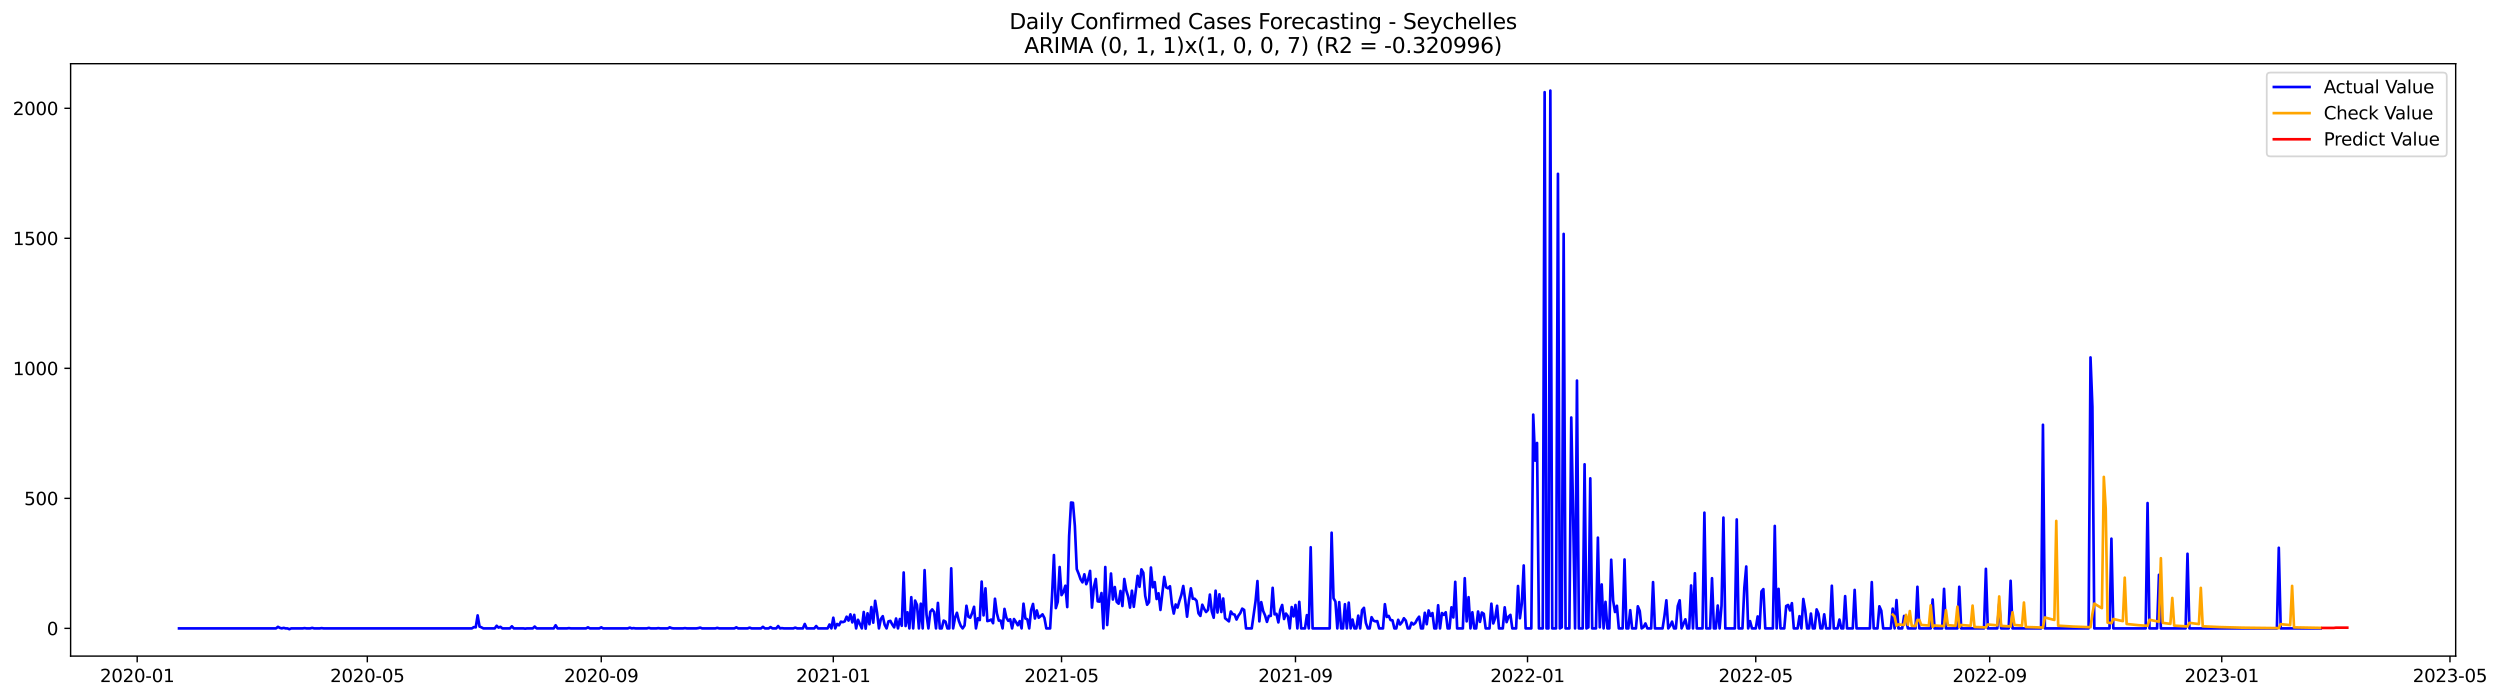 <?xml version="1.0" encoding="utf-8" standalone="no"?>
<!DOCTYPE svg PUBLIC "-//W3C//DTD SVG 1.1//EN"
  "http://www.w3.org/Graphics/SVG/1.1/DTD/svg11.dtd">
<svg xmlns:xlink="http://www.w3.org/1999/xlink" width="1403.738pt" height="392.274pt" viewBox="0 0 1403.738 392.274" xmlns="http://www.w3.org/2000/svg" version="1.1">
 <defs>
  <style type="text/css">*{stroke-linejoin: round; stroke-linecap: butt}</style>
 </defs>
 <g id="figure_1">
  <g id="patch_1">
   <path d="M 0 392.274 
L 1403.738 392.274 
L 1403.738 0 
L 0 0 
z
" style="fill: #ffffff"/>
  </g>
  <g id="axes_1">
   <g id="patch_2">
    <path d="M 39.65 368.396 
L 1378.85 368.396 
L 1378.85 35.755 
L 39.65 35.755 
z
" style="fill: #ffffff"/>
   </g>
   <g id="matplotlib.axis_1">
    <g id="xtick_1">
     <g id="line2d_1">
      <defs>
       <path id="m4b804fea9e" d="M 0 0 
L 0 3.5 
" style="stroke: #000000; stroke-width: 0.8"/>
      </defs>
      <g>
       <use xlink:href="#m4b804fea9e" x="77.028" y="368.396" style="stroke: #000000; stroke-width: 0.8"/>
      </g>
     </g>
     <g id="text_1">
      <!-- 2020-01 -->
      <g transform="translate(56.137 382.994)scale(0.1 -0.1)">
       <defs>
        <path id="DejaVuSans-32" d="M 1228 531 
L 3431 531 
L 3431 0 
L 469 0 
L 469 531 
Q 828 903 1448 1529 
Q 2069 2156 2228 2338 
Q 2531 2678 2651 2914 
Q 2772 3150 2772 3378 
Q 2772 3750 2511 3984 
Q 2250 4219 1831 4219 
Q 1534 4219 1204 4116 
Q 875 4013 500 3803 
L 500 4441 
Q 881 4594 1212 4672 
Q 1544 4750 1819 4750 
Q 2544 4750 2975 4387 
Q 3406 4025 3406 3419 
Q 3406 3131 3298 2873 
Q 3191 2616 2906 2266 
Q 2828 2175 2409 1742 
Q 1991 1309 1228 531 
z
" transform="scale(0.016)"/>
        <path id="DejaVuSans-30" d="M 2034 4250 
Q 1547 4250 1301 3770 
Q 1056 3291 1056 2328 
Q 1056 1369 1301 889 
Q 1547 409 2034 409 
Q 2525 409 2770 889 
Q 3016 1369 3016 2328 
Q 3016 3291 2770 3770 
Q 2525 4250 2034 4250 
z
M 2034 4750 
Q 2819 4750 3233 4129 
Q 3647 3509 3647 2328 
Q 3647 1150 3233 529 
Q 2819 -91 2034 -91 
Q 1250 -91 836 529 
Q 422 1150 422 2328 
Q 422 3509 836 4129 
Q 1250 4750 2034 4750 
z
" transform="scale(0.016)"/>
        <path id="DejaVuSans-2d" d="M 313 2009 
L 1997 2009 
L 1997 1497 
L 313 1497 
L 313 2009 
z
" transform="scale(0.016)"/>
        <path id="DejaVuSans-31" d="M 794 531 
L 1825 531 
L 1825 4091 
L 703 3866 
L 703 4441 
L 1819 4666 
L 2450 4666 
L 2450 531 
L 3481 531 
L 3481 0 
L 794 0 
L 794 531 
z
" transform="scale(0.016)"/>
       </defs>
       <use xlink:href="#DejaVuSans-32"/>
       <use xlink:href="#DejaVuSans-30" x="63.623"/>
       <use xlink:href="#DejaVuSans-32" x="127.246"/>
       <use xlink:href="#DejaVuSans-30" x="190.869"/>
       <use xlink:href="#DejaVuSans-2d" x="254.492"/>
       <use xlink:href="#DejaVuSans-30" x="290.576"/>
       <use xlink:href="#DejaVuSans-31" x="354.199"/>
      </g>
     </g>
    </g>
    <g id="xtick_2">
     <g id="line2d_2">
      <g>
       <use xlink:href="#m4b804fea9e" x="206.249" y="368.396" style="stroke: #000000; stroke-width: 0.8"/>
      </g>
     </g>
     <g id="text_2">
      <!-- 2020-05 -->
      <g transform="translate(185.358 382.994)scale(0.1 -0.1)">
       <defs>
        <path id="DejaVuSans-35" d="M 691 4666 
L 3169 4666 
L 3169 4134 
L 1269 4134 
L 1269 2991 
Q 1406 3038 1543 3061 
Q 1681 3084 1819 3084 
Q 2600 3084 3056 2656 
Q 3513 2228 3513 1497 
Q 3513 744 3044 326 
Q 2575 -91 1722 -91 
Q 1428 -91 1123 -41 
Q 819 9 494 109 
L 494 744 
Q 775 591 1075 516 
Q 1375 441 1709 441 
Q 2250 441 2565 725 
Q 2881 1009 2881 1497 
Q 2881 1984 2565 2268 
Q 2250 2553 1709 2553 
Q 1456 2553 1204 2497 
Q 953 2441 691 2322 
L 691 4666 
z
" transform="scale(0.016)"/>
       </defs>
       <use xlink:href="#DejaVuSans-32"/>
       <use xlink:href="#DejaVuSans-30" x="63.623"/>
       <use xlink:href="#DejaVuSans-32" x="127.246"/>
       <use xlink:href="#DejaVuSans-30" x="190.869"/>
       <use xlink:href="#DejaVuSans-2d" x="254.492"/>
       <use xlink:href="#DejaVuSans-30" x="290.576"/>
       <use xlink:href="#DejaVuSans-35" x="354.199"/>
      </g>
     </g>
    </g>
    <g id="xtick_3">
     <g id="line2d_3">
      <g>
       <use xlink:href="#m4b804fea9e" x="337.606" y="368.396" style="stroke: #000000; stroke-width: 0.8"/>
      </g>
     </g>
     <g id="text_3">
      <!-- 2020-09 -->
      <g transform="translate(316.715 382.994)scale(0.1 -0.1)">
       <defs>
        <path id="DejaVuSans-39" d="M 703 97 
L 703 672 
Q 941 559 1184 500 
Q 1428 441 1663 441 
Q 2288 441 2617 861 
Q 2947 1281 2994 2138 
Q 2813 1869 2534 1725 
Q 2256 1581 1919 1581 
Q 1219 1581 811 2004 
Q 403 2428 403 3163 
Q 403 3881 828 4315 
Q 1253 4750 1959 4750 
Q 2769 4750 3195 4129 
Q 3622 3509 3622 2328 
Q 3622 1225 3098 567 
Q 2575 -91 1691 -91 
Q 1453 -91 1209 -44 
Q 966 3 703 97 
z
M 1959 2075 
Q 2384 2075 2632 2365 
Q 2881 2656 2881 3163 
Q 2881 3666 2632 3958 
Q 2384 4250 1959 4250 
Q 1534 4250 1286 3958 
Q 1038 3666 1038 3163 
Q 1038 2656 1286 2365 
Q 1534 2075 1959 2075 
z
" transform="scale(0.016)"/>
       </defs>
       <use xlink:href="#DejaVuSans-32"/>
       <use xlink:href="#DejaVuSans-30" x="63.623"/>
       <use xlink:href="#DejaVuSans-32" x="127.246"/>
       <use xlink:href="#DejaVuSans-30" x="190.869"/>
       <use xlink:href="#DejaVuSans-2d" x="254.492"/>
       <use xlink:href="#DejaVuSans-30" x="290.576"/>
       <use xlink:href="#DejaVuSans-39" x="354.199"/>
      </g>
     </g>
    </g>
    <g id="xtick_4">
     <g id="line2d_4">
      <g>
       <use xlink:href="#m4b804fea9e" x="467.895" y="368.396" style="stroke: #000000; stroke-width: 0.8"/>
      </g>
     </g>
     <g id="text_4">
      <!-- 2021-01 -->
      <g transform="translate(447.004 382.994)scale(0.1 -0.1)">
       <use xlink:href="#DejaVuSans-32"/>
       <use xlink:href="#DejaVuSans-30" x="63.623"/>
       <use xlink:href="#DejaVuSans-32" x="127.246"/>
       <use xlink:href="#DejaVuSans-31" x="190.869"/>
       <use xlink:href="#DejaVuSans-2d" x="254.492"/>
       <use xlink:href="#DejaVuSans-30" x="290.576"/>
       <use xlink:href="#DejaVuSans-31" x="354.199"/>
      </g>
     </g>
    </g>
    <g id="xtick_5">
     <g id="line2d_5">
      <g>
       <use xlink:href="#m4b804fea9e" x="596.048" y="368.396" style="stroke: #000000; stroke-width: 0.8"/>
      </g>
     </g>
     <g id="text_5">
      <!-- 2021-05 -->
      <g transform="translate(575.157 382.994)scale(0.1 -0.1)">
       <use xlink:href="#DejaVuSans-32"/>
       <use xlink:href="#DejaVuSans-30" x="63.623"/>
       <use xlink:href="#DejaVuSans-32" x="127.246"/>
       <use xlink:href="#DejaVuSans-31" x="190.869"/>
       <use xlink:href="#DejaVuSans-2d" x="254.492"/>
       <use xlink:href="#DejaVuSans-30" x="290.576"/>
       <use xlink:href="#DejaVuSans-35" x="354.199"/>
      </g>
     </g>
    </g>
    <g id="xtick_6">
     <g id="line2d_6">
      <g>
       <use xlink:href="#m4b804fea9e" x="727.405" y="368.396" style="stroke: #000000; stroke-width: 0.8"/>
      </g>
     </g>
     <g id="text_6">
      <!-- 2021-09 -->
      <g transform="translate(706.514 382.994)scale(0.1 -0.1)">
       <use xlink:href="#DejaVuSans-32"/>
       <use xlink:href="#DejaVuSans-30" x="63.623"/>
       <use xlink:href="#DejaVuSans-32" x="127.246"/>
       <use xlink:href="#DejaVuSans-31" x="190.869"/>
       <use xlink:href="#DejaVuSans-2d" x="254.492"/>
       <use xlink:href="#DejaVuSans-30" x="290.576"/>
       <use xlink:href="#DejaVuSans-39" x="354.199"/>
      </g>
     </g>
    </g>
    <g id="xtick_7">
     <g id="line2d_7">
      <g>
       <use xlink:href="#m4b804fea9e" x="857.694" y="368.396" style="stroke: #000000; stroke-width: 0.8"/>
      </g>
     </g>
     <g id="text_7">
      <!-- 2022-01 -->
      <g transform="translate(836.803 382.994)scale(0.1 -0.1)">
       <use xlink:href="#DejaVuSans-32"/>
       <use xlink:href="#DejaVuSans-30" x="63.623"/>
       <use xlink:href="#DejaVuSans-32" x="127.246"/>
       <use xlink:href="#DejaVuSans-32" x="190.869"/>
       <use xlink:href="#DejaVuSans-2d" x="254.492"/>
       <use xlink:href="#DejaVuSans-30" x="290.576"/>
       <use xlink:href="#DejaVuSans-31" x="354.199"/>
      </g>
     </g>
    </g>
    <g id="xtick_8">
     <g id="line2d_8">
      <g>
       <use xlink:href="#m4b804fea9e" x="985.847" y="368.396" style="stroke: #000000; stroke-width: 0.8"/>
      </g>
     </g>
     <g id="text_8">
      <!-- 2022-05 -->
      <g transform="translate(964.956 382.994)scale(0.1 -0.1)">
       <use xlink:href="#DejaVuSans-32"/>
       <use xlink:href="#DejaVuSans-30" x="63.623"/>
       <use xlink:href="#DejaVuSans-32" x="127.246"/>
       <use xlink:href="#DejaVuSans-32" x="190.869"/>
       <use xlink:href="#DejaVuSans-2d" x="254.492"/>
       <use xlink:href="#DejaVuSans-30" x="290.576"/>
       <use xlink:href="#DejaVuSans-35" x="354.199"/>
      </g>
     </g>
    </g>
    <g id="xtick_9">
     <g id="line2d_9">
      <g>
       <use xlink:href="#m4b804fea9e" x="1117.204" y="368.396" style="stroke: #000000; stroke-width: 0.8"/>
      </g>
     </g>
     <g id="text_9">
      <!-- 2022-09 -->
      <g transform="translate(1096.313 382.994)scale(0.1 -0.1)">
       <use xlink:href="#DejaVuSans-32"/>
       <use xlink:href="#DejaVuSans-30" x="63.623"/>
       <use xlink:href="#DejaVuSans-32" x="127.246"/>
       <use xlink:href="#DejaVuSans-32" x="190.869"/>
       <use xlink:href="#DejaVuSans-2d" x="254.492"/>
       <use xlink:href="#DejaVuSans-30" x="290.576"/>
       <use xlink:href="#DejaVuSans-39" x="354.199"/>
      </g>
     </g>
    </g>
    <g id="xtick_10">
     <g id="line2d_10">
      <g>
       <use xlink:href="#m4b804fea9e" x="1247.493" y="368.396" style="stroke: #000000; stroke-width: 0.8"/>
      </g>
     </g>
     <g id="text_10">
      <!-- 2023-01 -->
      <g transform="translate(1226.602 382.994)scale(0.1 -0.1)">
       <defs>
        <path id="DejaVuSans-33" d="M 2597 2516 
Q 3050 2419 3304 2112 
Q 3559 1806 3559 1356 
Q 3559 666 3084 287 
Q 2609 -91 1734 -91 
Q 1441 -91 1130 -33 
Q 819 25 488 141 
L 488 750 
Q 750 597 1062 519 
Q 1375 441 1716 441 
Q 2309 441 2620 675 
Q 2931 909 2931 1356 
Q 2931 1769 2642 2001 
Q 2353 2234 1838 2234 
L 1294 2234 
L 1294 2753 
L 1863 2753 
Q 2328 2753 2575 2939 
Q 2822 3125 2822 3475 
Q 2822 3834 2567 4026 
Q 2313 4219 1838 4219 
Q 1578 4219 1281 4162 
Q 984 4106 628 3988 
L 628 4550 
Q 988 4650 1302 4700 
Q 1616 4750 1894 4750 
Q 2613 4750 3031 4423 
Q 3450 4097 3450 3541 
Q 3450 3153 3228 2886 
Q 3006 2619 2597 2516 
z
" transform="scale(0.016)"/>
       </defs>
       <use xlink:href="#DejaVuSans-32"/>
       <use xlink:href="#DejaVuSans-30" x="63.623"/>
       <use xlink:href="#DejaVuSans-32" x="127.246"/>
       <use xlink:href="#DejaVuSans-33" x="190.869"/>
       <use xlink:href="#DejaVuSans-2d" x="254.492"/>
       <use xlink:href="#DejaVuSans-30" x="290.576"/>
       <use xlink:href="#DejaVuSans-31" x="354.199"/>
      </g>
     </g>
    </g>
    <g id="xtick_11">
     <g id="line2d_11">
      <g>
       <use xlink:href="#m4b804fea9e" x="1375.646" y="368.396" style="stroke: #000000; stroke-width: 0.8"/>
      </g>
     </g>
     <g id="text_11">
      <!-- 2023-05 -->
      <g transform="translate(1354.755 382.994)scale(0.1 -0.1)">
       <use xlink:href="#DejaVuSans-32"/>
       <use xlink:href="#DejaVuSans-30" x="63.623"/>
       <use xlink:href="#DejaVuSans-32" x="127.246"/>
       <use xlink:href="#DejaVuSans-33" x="190.869"/>
       <use xlink:href="#DejaVuSans-2d" x="254.492"/>
       <use xlink:href="#DejaVuSans-30" x="290.576"/>
       <use xlink:href="#DejaVuSans-35" x="354.199"/>
      </g>
     </g>
    </g>
   </g>
   <g id="matplotlib.axis_2">
    <g id="ytick_1">
     <g id="line2d_12">
      <defs>
       <path id="mfe6c331378" d="M 0 0 
L -3.5 0 
" style="stroke: #000000; stroke-width: 0.8"/>
      </defs>
      <g>
       <use xlink:href="#mfe6c331378" x="39.65" y="352.837" style="stroke: #000000; stroke-width: 0.8"/>
      </g>
     </g>
     <g id="text_12">
      <!-- 0 -->
      <g transform="translate(26.288 356.637)scale(0.1 -0.1)">
       <use xlink:href="#DejaVuSans-30"/>
      </g>
     </g>
    </g>
    <g id="ytick_2">
     <g id="line2d_13">
      <g>
       <use xlink:href="#mfe6c331378" x="39.65" y="279.829" style="stroke: #000000; stroke-width: 0.8"/>
      </g>
     </g>
     <g id="text_13">
      <!-- 500 -->
      <g transform="translate(13.562 283.628)scale(0.1 -0.1)">
       <use xlink:href="#DejaVuSans-35"/>
       <use xlink:href="#DejaVuSans-30" x="63.623"/>
       <use xlink:href="#DejaVuSans-30" x="127.246"/>
      </g>
     </g>
    </g>
    <g id="ytick_3">
     <g id="line2d_14">
      <g>
       <use xlink:href="#mfe6c331378" x="39.65" y="206.821" style="stroke: #000000; stroke-width: 0.8"/>
      </g>
     </g>
     <g id="text_14">
      <!-- 1000 -->
      <g transform="translate(7.2 210.62)scale(0.1 -0.1)">
       <use xlink:href="#DejaVuSans-31"/>
       <use xlink:href="#DejaVuSans-30" x="63.623"/>
       <use xlink:href="#DejaVuSans-30" x="127.246"/>
       <use xlink:href="#DejaVuSans-30" x="190.869"/>
      </g>
     </g>
    </g>
    <g id="ytick_4">
     <g id="line2d_15">
      <g>
       <use xlink:href="#mfe6c331378" x="39.65" y="133.813" style="stroke: #000000; stroke-width: 0.8"/>
      </g>
     </g>
     <g id="text_15">
      <!-- 1500 -->
      <g transform="translate(7.2 137.612)scale(0.1 -0.1)">
       <use xlink:href="#DejaVuSans-31"/>
       <use xlink:href="#DejaVuSans-35" x="63.623"/>
       <use xlink:href="#DejaVuSans-30" x="127.246"/>
       <use xlink:href="#DejaVuSans-30" x="190.869"/>
      </g>
     </g>
    </g>
    <g id="ytick_5">
     <g id="line2d_16">
      <g>
       <use xlink:href="#mfe6c331378" x="39.65" y="60.805" style="stroke: #000000; stroke-width: 0.8"/>
      </g>
     </g>
     <g id="text_16">
      <!-- 2000 -->
      <g transform="translate(7.2 64.604)scale(0.1 -0.1)">
       <use xlink:href="#DejaVuSans-32"/>
       <use xlink:href="#DejaVuSans-30" x="63.623"/>
       <use xlink:href="#DejaVuSans-30" x="127.246"/>
       <use xlink:href="#DejaVuSans-30" x="190.869"/>
      </g>
     </g>
    </g>
   </g>
   <g id="line2d_17">
    <path d="M 100.523 352.837 
L 154.988 352.837 
L 156.056 351.961 
L 157.124 352.545 
L 158.192 352.837 
L 159.26 352.545 
L 160.328 352.837 
L 161.395 352.837 
L 162.463 353.276 
L 163.531 352.837 
L 169.939 352.837 
L 171.007 352.691 
L 172.075 352.837 
L 174.211 352.837 
L 175.279 352.545 
L 176.347 352.837 
L 179.55 352.837 
L 180.618 352.691 
L 181.686 352.837 
L 264.986 352.837 
L 266.054 352.107 
L 267.122 352.253 
L 268.19 345.537 
L 269.258 351.815 
L 270.326 352.253 
L 271.394 352.837 
L 277.801 352.837 
L 278.869 351.377 
L 279.937 352.399 
L 281.005 351.961 
L 282.073 352.837 
L 286.345 352.837 
L 287.413 351.669 
L 288.481 352.837 
L 293.82 352.837 
L 294.888 352.983 
L 295.956 352.837 
L 299.16 352.837 
L 300.228 351.815 
L 301.296 352.837 
L 310.907 352.837 
L 311.975 351.085 
L 313.043 352.837 
L 318.383 352.837 
L 319.451 352.691 
L 320.519 352.837 
L 329.062 352.837 
L 330.13 352.253 
L 331.198 352.837 
L 336.538 352.837 
L 337.606 352.253 
L 338.674 352.837 
L 352.557 352.837 
L 353.625 352.399 
L 354.693 352.837 
L 355.761 352.691 
L 356.829 352.837 
L 363.237 352.837 
L 364.305 352.545 
L 365.372 352.837 
L 368.576 352.837 
L 369.644 352.691 
L 370.712 352.837 
L 374.984 352.837 
L 376.052 352.253 
L 377.12 352.691 
L 378.188 352.837 
L 383.528 352.837 
L 384.595 352.691 
L 385.663 352.837 
L 391.003 352.837 
L 392.071 352.691 
L 393.139 352.399 
L 394.207 352.837 
L 401.683 352.837 
L 402.75 352.545 
L 403.818 352.837 
L 412.362 352.837 
L 413.43 352.253 
L 414.498 352.837 
L 419.838 352.837 
L 420.906 352.399 
L 421.973 352.837 
L 427.313 352.837 
L 428.381 351.961 
L 429.449 352.837 
L 431.585 352.837 
L 432.653 352.107 
L 433.721 352.837 
L 435.857 352.837 
L 436.925 351.523 
L 437.993 352.837 
L 439.061 352.691 
L 440.128 352.837 
L 445.468 352.837 
L 446.536 352.399 
L 447.604 352.837 
L 450.808 352.837 
L 451.876 350.355 
L 452.944 352.837 
L 457.216 352.837 
L 458.283 351.523 
L 459.351 352.837 
L 464.691 352.837 
L 465.759 350.647 
L 466.827 352.837 
L 467.895 346.851 
L 468.963 352.837 
L 470.031 350.355 
L 471.099 351.085 
L 472.167 349.041 
L 473.235 349.333 
L 474.303 348.895 
L 475.371 346.267 
L 476.439 348.457 
L 477.506 344.953 
L 478.574 349.479 
L 479.642 345.245 
L 480.71 352.837 
L 481.778 348.019 
L 483.914 352.837 
L 484.982 343.638 
L 486.05 352.983 
L 487.118 344.368 
L 488.186 350.501 
L 489.254 340.864 
L 490.322 349.625 
L 491.39 337.36 
L 492.458 343.93 
L 493.526 352.837 
L 494.594 347.581 
L 495.661 345.975 
L 496.729 350.793 
L 497.797 352.837 
L 498.865 348.895 
L 499.933 348.603 
L 501.001 350.647 
L 502.069 352.253 
L 503.137 347.289 
L 504.205 352.837 
L 505.273 347.581 
L 506.341 351.377 
L 507.409 321.444 
L 508.477 351.523 
L 509.545 343.784 
L 510.613 352.837 
L 511.681 335.315 
L 512.749 352.837 
L 513.817 337.214 
L 514.884 339.696 
L 515.952 352.837 
L 517.02 338.966 
L 518.088 352.837 
L 519.156 320.13 
L 520.224 345.099 
L 521.292 352.837 
L 522.36 343.492 
L 523.428 342.178 
L 524.496 343.638 
L 525.564 352.837 
L 526.632 338.528 
L 527.7 352.837 
L 528.768 352.837 
L 529.836 348.457 
L 530.904 349.041 
L 531.972 352.837 
L 533.039 352.837 
L 534.107 319.108 
L 535.175 352.837 
L 536.243 346.851 
L 537.311 344.076 
L 538.379 348.603 
L 539.447 351.377 
L 540.515 352.837 
L 541.583 351.231 
L 542.651 340.134 
L 543.719 346.267 
L 544.787 346.851 
L 545.855 344.222 
L 546.923 340.718 
L 547.991 352.837 
L 549.059 347.143 
L 550.127 348.165 
L 551.194 326.554 
L 552.262 345.537 
L 553.33 330.351 
L 554.398 348.749 
L 555.466 348.457 
L 556.534 347.873 
L 557.602 349.917 
L 558.67 336.192 
L 559.738 344.368 
L 560.806 348.457 
L 561.874 348.457 
L 562.942 352.837 
L 564.01 341.886 
L 565.078 346.851 
L 566.146 348.603 
L 567.214 347.727 
L 568.282 352.837 
L 569.35 347.581 
L 570.417 349.187 
L 571.485 351.085 
L 572.553 348.749 
L 573.621 352.837 
L 574.689 338.966 
L 575.757 347.289 
L 576.825 347.727 
L 577.893 352.837 
L 578.961 342.616 
L 580.029 339.112 
L 581.097 347.289 
L 582.165 342.762 
L 583.233 346.851 
L 584.301 345.975 
L 585.369 344.953 
L 586.437 346.997 
L 587.505 352.837 
L 589.64 352.837 
L 590.708 334.731 
L 591.776 311.661 
L 592.844 341.448 
L 593.912 337.944 
L 594.98 318.378 
L 596.048 334.147 
L 597.116 332.395 
L 598.184 328.891 
L 599.252 340.864 
L 600.32 300.856 
L 601.388 282.166 
L 602.456 282.312 
L 603.524 295.307 
L 604.592 319.546 
L 605.66 322.174 
L 606.728 325.24 
L 607.795 326.993 
L 608.863 322.466 
L 609.931 328.015 
L 610.999 325.24 
L 612.067 320.568 
L 613.135 341.156 
L 614.203 329.621 
L 615.271 325.094 
L 616.339 337.652 
L 617.407 337.798 
L 618.475 332.979 
L 619.543 352.837 
L 620.611 318.378 
L 621.679 350.939 
L 623.815 322.028 
L 624.883 336.63 
L 625.95 329.621 
L 627.018 337.944 
L 628.086 338.966 
L 629.154 331.811 
L 630.222 340.28 
L 631.29 325.094 
L 632.358 331.373 
L 633.426 334.877 
L 634.494 341.156 
L 635.562 331.665 
L 636.63 340.718 
L 638.766 323.342 
L 639.834 329.475 
L 640.902 319.692 
L 641.97 321.59 
L 643.038 334.585 
L 644.106 339.55 
L 645.173 338.09 
L 646.241 318.67 
L 647.309 329.767 
L 648.377 326.847 
L 649.445 336.338 
L 650.513 333.125 
L 651.581 342.47 
L 653.717 323.926 
L 654.785 329.767 
L 655.853 330.351 
L 656.921 329.183 
L 657.989 338.966 
L 659.057 344.515 
L 660.125 339.404 
L 661.193 341.156 
L 662.261 337.36 
L 663.328 334.001 
L 664.396 329.037 
L 665.464 336.776 
L 666.532 346.267 
L 667.6 337.214 
L 668.668 330.351 
L 669.736 336.192 
L 670.804 336.192 
L 671.872 337.36 
L 672.94 344.368 
L 674.008 345.829 
L 675.076 339.55 
L 676.144 341.886 
L 677.212 343.638 
L 678.28 342.47 
L 679.348 333.855 
L 680.416 343.346 
L 681.483 346.851 
L 682.551 331.665 
L 683.619 343.93 
L 684.687 333.709 
L 685.755 343.638 
L 686.823 336.046 
L 687.891 347.143 
L 690.027 348.895 
L 691.095 343.346 
L 692.163 344.807 
L 693.231 345.099 
L 694.299 347.873 
L 695.367 345.683 
L 696.435 344.222 
L 697.503 341.74 
L 698.571 342.47 
L 699.639 352.837 
L 702.842 352.837 
L 704.978 337.652 
L 706.046 326.262 
L 707.114 348.895 
L 708.182 338.09 
L 709.25 343.054 
L 710.318 345.537 
L 711.386 349.187 
L 712.454 345.829 
L 713.522 345.829 
L 714.59 330.059 
L 715.658 344.953 
L 716.726 344.661 
L 717.794 349.479 
L 718.861 342.47 
L 719.929 339.696 
L 720.997 347.581 
L 722.065 344.515 
L 723.133 345.975 
L 724.201 352.837 
L 725.269 340.864 
L 726.337 346.121 
L 727.405 339.696 
L 728.473 352.837 
L 729.541 337.944 
L 730.609 352.837 
L 732.745 352.837 
L 733.813 345.391 
L 734.881 352.837 
L 735.949 307.28 
L 737.017 352.837 
L 746.628 352.837 
L 747.696 299.103 
L 748.764 335.9 
L 749.832 337.798 
L 750.9 352.837 
L 751.968 338.09 
L 753.036 352.837 
L 754.104 352.837 
L 755.172 339.258 
L 756.239 352.837 
L 757.307 338.382 
L 758.375 352.837 
L 759.443 347.873 
L 760.511 352.837 
L 761.579 352.837 
L 762.647 345.683 
L 763.715 352.837 
L 764.783 342.616 
L 765.851 341.302 
L 766.919 349.771 
L 767.987 352.837 
L 769.055 352.837 
L 770.123 346.559 
L 771.191 348.457 
L 772.259 348.895 
L 773.327 348.749 
L 774.394 352.837 
L 776.53 352.837 
L 777.598 339.258 
L 778.666 346.413 
L 779.734 345.829 
L 780.802 348.165 
L 781.87 348.311 
L 782.938 352.837 
L 784.006 352.837 
L 785.074 348.019 
L 786.142 350.647 
L 787.21 349.333 
L 788.278 347.143 
L 789.346 348.457 
L 790.414 352.837 
L 791.482 352.837 
L 792.55 349.625 
L 793.617 350.647 
L 794.685 349.771 
L 795.753 347.727 
L 796.821 346.267 
L 797.889 352.837 
L 798.957 352.837 
L 800.025 344.076 
L 801.093 350.501 
L 802.161 342.762 
L 803.229 345.829 
L 804.297 344.222 
L 805.365 352.837 
L 806.433 352.837 
L 807.501 339.842 
L 808.569 352.837 
L 809.637 344.222 
L 810.705 345.245 
L 811.772 343.784 
L 812.84 352.837 
L 813.908 352.837 
L 814.976 341.01 
L 816.044 346.705 
L 817.112 326.701 
L 818.18 352.837 
L 821.384 352.837 
L 822.452 324.656 
L 823.52 348.895 
L 824.588 335.315 
L 825.656 352.837 
L 826.724 343.784 
L 827.792 352.837 
L 828.86 352.837 
L 829.928 343.346 
L 830.995 349.187 
L 832.063 343.93 
L 833.131 344.661 
L 834.199 352.837 
L 836.335 352.837 
L 837.403 338.966 
L 838.471 350.063 
L 839.539 346.997 
L 840.607 340.134 
L 841.675 352.837 
L 843.811 352.837 
L 844.879 341.01 
L 845.947 349.333 
L 847.015 346.267 
L 848.083 345.245 
L 849.15 352.837 
L 851.286 352.837 
L 852.354 329.037 
L 853.422 347.143 
L 854.49 338.966 
L 855.558 317.501 
L 856.626 352.837 
L 859.83 352.837 
L 860.898 232.812 
L 861.966 258.657 
L 863.034 248.728 
L 864.102 352.837 
L 866.238 352.837 
L 867.306 51.752 
L 868.373 352.837 
L 869.441 352.837 
L 870.509 50.876 
L 871.577 352.837 
L 873.713 352.837 
L 874.781 97.601 
L 875.849 352.837 
L 876.917 352.253 
L 877.985 131.331 
L 879.053 352.837 
L 881.189 352.837 
L 882.257 234.418 
L 883.325 290.342 
L 884.393 352.837 
L 885.461 213.684 
L 886.528 352.837 
L 888.664 352.837 
L 889.732 260.701 
L 890.8 352.837 
L 891.868 352.253 
L 892.936 268.586 
L 894.004 352.837 
L 896.14 352.837 
L 897.208 301.878 
L 898.276 352.253 
L 899.344 328.161 
L 900.412 352.837 
L 901.48 337.944 
L 902.548 352.837 
L 903.616 352.837 
L 904.683 314.289 
L 905.751 337.214 
L 906.819 343.638 
L 907.887 340.134 
L 908.955 352.837 
L 911.091 352.837 
L 912.159 314.143 
L 913.227 352.837 
L 914.295 352.837 
L 915.363 342.616 
L 916.431 352.837 
L 918.567 352.837 
L 919.635 340.426 
L 920.703 343.054 
L 921.771 352.837 
L 922.839 352.107 
L 923.906 350.063 
L 924.974 352.837 
L 927.11 352.837 
L 928.178 326.847 
L 929.246 352.837 
L 933.518 352.837 
L 934.586 345.829 
L 935.654 337.068 
L 936.722 352.837 
L 937.79 351.377 
L 938.858 349.041 
L 939.926 352.837 
L 940.994 352.837 
L 942.061 340.28 
L 943.129 337.068 
L 944.197 352.837 
L 946.333 347.727 
L 947.401 352.837 
L 948.469 352.837 
L 949.537 328.745 
L 950.605 352.837 
L 951.673 321.882 
L 952.741 352.837 
L 955.945 352.837 
L 957.013 287.86 
L 958.081 352.837 
L 960.217 352.837 
L 961.284 324.656 
L 962.352 352.837 
L 963.42 352.837 
L 964.488 339.988 
L 965.556 352.837 
L 966.624 340.134 
L 967.692 290.634 
L 968.76 352.837 
L 974.1 352.837 
L 975.168 291.657 
L 976.236 352.837 
L 978.372 352.837 
L 979.439 329.913 
L 980.507 318.086 
L 981.575 352.837 
L 982.643 348.749 
L 983.711 352.837 
L 985.847 352.837 
L 986.915 346.121 
L 987.983 352.837 
L 989.051 332.103 
L 990.119 330.789 
L 991.187 352.837 
L 995.459 352.837 
L 996.527 295.307 
L 997.594 352.837 
L 998.662 330.643 
L 999.73 352.837 
L 1001.866 352.837 
L 1002.934 340.28 
L 1004.002 339.696 
L 1005.07 342.762 
L 1006.138 338.674 
L 1007.206 352.837 
L 1009.342 352.837 
L 1010.41 345.975 
L 1011.478 352.837 
L 1012.546 336.338 
L 1013.614 342.616 
L 1014.682 352.837 
L 1015.75 352.837 
L 1016.817 344.515 
L 1017.885 352.837 
L 1018.953 352.837 
L 1020.021 342.178 
L 1021.089 344.661 
L 1022.157 352.837 
L 1023.225 352.837 
L 1024.293 344.953 
L 1025.361 352.837 
L 1027.497 352.837 
L 1028.565 328.891 
L 1029.633 352.837 
L 1031.769 352.837 
L 1032.837 347.873 
L 1033.905 352.837 
L 1034.972 352.837 
L 1036.04 334.731 
L 1037.108 352.837 
L 1040.312 352.837 
L 1041.38 331.227 
L 1042.448 352.837 
L 1049.924 352.837 
L 1050.992 326.847 
L 1052.06 352.837 
L 1054.195 352.837 
L 1055.263 340.426 
L 1056.331 342.908 
L 1057.399 352.837 
L 1061.671 352.837 
L 1062.739 341.74 
L 1063.807 352.837 
L 1064.875 336.922 
L 1065.943 352.837 
L 1068.079 352.837 
L 1069.147 345.829 
L 1070.215 347.581 
L 1071.283 352.837 
L 1075.554 352.837 
L 1076.622 329.475 
L 1077.69 352.837 
L 1084.098 352.837 
L 1085.166 336.63 
L 1086.234 352.837 
L 1090.506 352.837 
L 1091.573 330.643 
L 1092.641 352.837 
L 1099.049 352.837 
L 1100.117 329.475 
L 1101.185 352.837 
L 1114 352.837 
L 1115.068 319.4 
L 1116.136 352.837 
L 1121.476 352.837 
L 1122.544 339.112 
L 1123.612 352.837 
L 1127.883 352.837 
L 1128.951 326.116 
L 1130.019 352.837 
L 1146.039 352.837 
L 1147.106 238.507 
L 1148.174 352.837 
L 1172.737 352.837 
L 1173.805 200.688 
L 1174.873 228.431 
L 1175.941 352.837 
L 1184.484 352.837 
L 1185.552 302.462 
L 1186.62 352.837 
L 1204.775 352.837 
L 1205.843 282.458 
L 1206.911 352.837 
L 1211.183 352.837 
L 1212.251 322.758 
L 1213.319 352.837 
L 1227.202 352.837 
L 1228.27 310.931 
L 1229.338 352.837 
L 1278.463 352.837 
L 1279.531 307.572 
L 1280.599 352.837 
L 1303.026 352.837 
L 1303.026 352.837 
" clip-path="url(#p24cabec03f)" style="fill: none; stroke: #0000ff; stroke-width: 1.5; stroke-linecap: square"/>
   </g>
   <g id="line2d_18">
    <path d="M 1062.739 345.086 
L 1063.807 346.132 
L 1064.875 351.311 
L 1065.943 350.598 
L 1069.147 350.915 
L 1070.215 345.245 
L 1071.283 350.778 
L 1072.35 343.111 
L 1073.418 351.363 
L 1075.554 351.505 
L 1076.622 348.15 
L 1077.69 348.079 
L 1078.758 350.881 
L 1083.03 351.241 
L 1084.098 339.916 
L 1085.166 351.961 
L 1086.234 351.201 
L 1091.573 351.568 
L 1092.641 342.619 
L 1093.709 351.038 
L 1097.981 351.369 
L 1099.049 340.607 
L 1100.117 352.048 
L 1101.185 350.929 
L 1106.525 351.357 
L 1107.593 340.026 
L 1108.661 352.066 
L 1115.068 352.269 
L 1116.136 350.639 
L 1121.476 351.133 
L 1122.544 334.895 
L 1123.612 351.426 
L 1128.951 351.743 
L 1130.019 343.773 
L 1131.087 350.922 
L 1135.359 351.275 
L 1136.427 338.308 
L 1137.495 352.072 
L 1147.106 352.353 
L 1148.174 346.709 
L 1152.446 347.837 
L 1153.514 348.085 
L 1154.582 292.51 
L 1155.65 351.311 
L 1164.194 351.821 
L 1173.805 352.194 
L 1174.873 344.683 
L 1175.941 338.92 
L 1179.145 340.889 
L 1180.213 341.482 
L 1181.281 267.773 
L 1182.349 285.533 
L 1183.417 349.598 
L 1185.552 349.911 
L 1186.62 347.559 
L 1190.892 348.531 
L 1191.96 348.744 
L 1193.028 324.356 
L 1194.096 350.359 
L 1200.504 351.011 
L 1205.843 351.421 
L 1206.911 348.002 
L 1212.251 349.087 
L 1213.319 313.426 
L 1214.387 349.736 
L 1218.659 350.307 
L 1219.727 335.749 
L 1220.794 351.279 
L 1228.27 351.746 
L 1229.338 349.723 
L 1234.678 350.422 
L 1235.746 330.085 
L 1236.814 351.67 
L 1246.425 352.098 
L 1259.24 352.436 
L 1277.395 352.668 
L 1279.531 352.685 
L 1280.599 350.448 
L 1285.939 350.985 
L 1287.007 328.98 
L 1288.075 352.259 
L 1303.026 352.554 
L 1303.026 352.554 
" clip-path="url(#p24cabec03f)" style="fill: none; stroke: #ffa500; stroke-width: 1.5; stroke-linecap: square"/>
   </g>
   <g id="line2d_19">
    <path d="M 1304.094 352.568 
L 1305.162 352.568 
L 1306.23 352.568 
L 1307.298 352.568 
L 1308.366 352.568 
L 1309.434 352.568 
L 1310.502 352.568 
L 1311.57 352.436 
L 1312.638 352.436 
L 1313.706 352.436 
L 1314.773 352.436 
L 1315.841 352.436 
L 1316.909 352.436 
L 1317.977 352.436 
" clip-path="url(#p24cabec03f)" style="fill: none; stroke: #ff0000; stroke-width: 1.5; stroke-linecap: square"/>
   </g>
   <g id="patch_3">
    <path d="M 39.65 368.396 
L 39.65 35.755 
" style="fill: none; stroke: #000000; stroke-width: 0.8; stroke-linejoin: miter; stroke-linecap: square"/>
   </g>
   <g id="patch_4">
    <path d="M 1378.85 368.396 
L 1378.85 35.755 
" style="fill: none; stroke: #000000; stroke-width: 0.8; stroke-linejoin: miter; stroke-linecap: square"/>
   </g>
   <g id="patch_5">
    <path d="M 39.65 368.396 
L 1378.85 368.396 
" style="fill: none; stroke: #000000; stroke-width: 0.8; stroke-linejoin: miter; stroke-linecap: square"/>
   </g>
   <g id="patch_6">
    <path d="M 39.65 35.755 
L 1378.85 35.755 
" style="fill: none; stroke: #000000; stroke-width: 0.8; stroke-linejoin: miter; stroke-linecap: square"/>
   </g>
   <g id="text_17">
    <!-- Daily Confirmed Cases Forecasting - Seychelles -->
    <g transform="translate(566.753 16.318)scale(0.12 -0.12)">
     <defs>
      <path id="DejaVuSans-44" d="M 1259 4147 
L 1259 519 
L 2022 519 
Q 2988 519 3436 956 
Q 3884 1394 3884 2338 
Q 3884 3275 3436 3711 
Q 2988 4147 2022 4147 
L 1259 4147 
z
M 628 4666 
L 1925 4666 
Q 3281 4666 3915 4102 
Q 4550 3538 4550 2338 
Q 4550 1131 3912 565 
Q 3275 0 1925 0 
L 628 0 
L 628 4666 
z
" transform="scale(0.016)"/>
      <path id="DejaVuSans-61" d="M 2194 1759 
Q 1497 1759 1228 1600 
Q 959 1441 959 1056 
Q 959 750 1161 570 
Q 1363 391 1709 391 
Q 2188 391 2477 730 
Q 2766 1069 2766 1631 
L 2766 1759 
L 2194 1759 
z
M 3341 1997 
L 3341 0 
L 2766 0 
L 2766 531 
Q 2569 213 2275 61 
Q 1981 -91 1556 -91 
Q 1019 -91 701 211 
Q 384 513 384 1019 
Q 384 1609 779 1909 
Q 1175 2209 1959 2209 
L 2766 2209 
L 2766 2266 
Q 2766 2663 2505 2880 
Q 2244 3097 1772 3097 
Q 1472 3097 1187 3025 
Q 903 2953 641 2809 
L 641 3341 
Q 956 3463 1253 3523 
Q 1550 3584 1831 3584 
Q 2591 3584 2966 3190 
Q 3341 2797 3341 1997 
z
" transform="scale(0.016)"/>
      <path id="DejaVuSans-69" d="M 603 3500 
L 1178 3500 
L 1178 0 
L 603 0 
L 603 3500 
z
M 603 4863 
L 1178 4863 
L 1178 4134 
L 603 4134 
L 603 4863 
z
" transform="scale(0.016)"/>
      <path id="DejaVuSans-6c" d="M 603 4863 
L 1178 4863 
L 1178 0 
L 603 0 
L 603 4863 
z
" transform="scale(0.016)"/>
      <path id="DejaVuSans-79" d="M 2059 -325 
Q 1816 -950 1584 -1140 
Q 1353 -1331 966 -1331 
L 506 -1331 
L 506 -850 
L 844 -850 
Q 1081 -850 1212 -737 
Q 1344 -625 1503 -206 
L 1606 56 
L 191 3500 
L 800 3500 
L 1894 763 
L 2988 3500 
L 3597 3500 
L 2059 -325 
z
" transform="scale(0.016)"/>
      <path id="DejaVuSans-20" transform="scale(0.016)"/>
      <path id="DejaVuSans-43" d="M 4122 4306 
L 4122 3641 
Q 3803 3938 3442 4084 
Q 3081 4231 2675 4231 
Q 1875 4231 1450 3742 
Q 1025 3253 1025 2328 
Q 1025 1406 1450 917 
Q 1875 428 2675 428 
Q 3081 428 3442 575 
Q 3803 722 4122 1019 
L 4122 359 
Q 3791 134 3420 21 
Q 3050 -91 2638 -91 
Q 1578 -91 968 557 
Q 359 1206 359 2328 
Q 359 3453 968 4101 
Q 1578 4750 2638 4750 
Q 3056 4750 3426 4639 
Q 3797 4528 4122 4306 
z
" transform="scale(0.016)"/>
      <path id="DejaVuSans-6f" d="M 1959 3097 
Q 1497 3097 1228 2736 
Q 959 2375 959 1747 
Q 959 1119 1226 758 
Q 1494 397 1959 397 
Q 2419 397 2687 759 
Q 2956 1122 2956 1747 
Q 2956 2369 2687 2733 
Q 2419 3097 1959 3097 
z
M 1959 3584 
Q 2709 3584 3137 3096 
Q 3566 2609 3566 1747 
Q 3566 888 3137 398 
Q 2709 -91 1959 -91 
Q 1206 -91 779 398 
Q 353 888 353 1747 
Q 353 2609 779 3096 
Q 1206 3584 1959 3584 
z
" transform="scale(0.016)"/>
      <path id="DejaVuSans-6e" d="M 3513 2113 
L 3513 0 
L 2938 0 
L 2938 2094 
Q 2938 2591 2744 2837 
Q 2550 3084 2163 3084 
Q 1697 3084 1428 2787 
Q 1159 2491 1159 1978 
L 1159 0 
L 581 0 
L 581 3500 
L 1159 3500 
L 1159 2956 
Q 1366 3272 1645 3428 
Q 1925 3584 2291 3584 
Q 2894 3584 3203 3211 
Q 3513 2838 3513 2113 
z
" transform="scale(0.016)"/>
      <path id="DejaVuSans-66" d="M 2375 4863 
L 2375 4384 
L 1825 4384 
Q 1516 4384 1395 4259 
Q 1275 4134 1275 3809 
L 1275 3500 
L 2222 3500 
L 2222 3053 
L 1275 3053 
L 1275 0 
L 697 0 
L 697 3053 
L 147 3053 
L 147 3500 
L 697 3500 
L 697 3744 
Q 697 4328 969 4595 
Q 1241 4863 1831 4863 
L 2375 4863 
z
" transform="scale(0.016)"/>
      <path id="DejaVuSans-72" d="M 2631 2963 
Q 2534 3019 2420 3045 
Q 2306 3072 2169 3072 
Q 1681 3072 1420 2755 
Q 1159 2438 1159 1844 
L 1159 0 
L 581 0 
L 581 3500 
L 1159 3500 
L 1159 2956 
Q 1341 3275 1631 3429 
Q 1922 3584 2338 3584 
Q 2397 3584 2469 3576 
Q 2541 3569 2628 3553 
L 2631 2963 
z
" transform="scale(0.016)"/>
      <path id="DejaVuSans-6d" d="M 3328 2828 
Q 3544 3216 3844 3400 
Q 4144 3584 4550 3584 
Q 5097 3584 5394 3201 
Q 5691 2819 5691 2113 
L 5691 0 
L 5113 0 
L 5113 2094 
Q 5113 2597 4934 2840 
Q 4756 3084 4391 3084 
Q 3944 3084 3684 2787 
Q 3425 2491 3425 1978 
L 3425 0 
L 2847 0 
L 2847 2094 
Q 2847 2600 2669 2842 
Q 2491 3084 2119 3084 
Q 1678 3084 1418 2786 
Q 1159 2488 1159 1978 
L 1159 0 
L 581 0 
L 581 3500 
L 1159 3500 
L 1159 2956 
Q 1356 3278 1631 3431 
Q 1906 3584 2284 3584 
Q 2666 3584 2933 3390 
Q 3200 3197 3328 2828 
z
" transform="scale(0.016)"/>
      <path id="DejaVuSans-65" d="M 3597 1894 
L 3597 1613 
L 953 1613 
Q 991 1019 1311 708 
Q 1631 397 2203 397 
Q 2534 397 2845 478 
Q 3156 559 3463 722 
L 3463 178 
Q 3153 47 2828 -22 
Q 2503 -91 2169 -91 
Q 1331 -91 842 396 
Q 353 884 353 1716 
Q 353 2575 817 3079 
Q 1281 3584 2069 3584 
Q 2775 3584 3186 3129 
Q 3597 2675 3597 1894 
z
M 3022 2063 
Q 3016 2534 2758 2815 
Q 2500 3097 2075 3097 
Q 1594 3097 1305 2825 
Q 1016 2553 972 2059 
L 3022 2063 
z
" transform="scale(0.016)"/>
      <path id="DejaVuSans-64" d="M 2906 2969 
L 2906 4863 
L 3481 4863 
L 3481 0 
L 2906 0 
L 2906 525 
Q 2725 213 2448 61 
Q 2172 -91 1784 -91 
Q 1150 -91 751 415 
Q 353 922 353 1747 
Q 353 2572 751 3078 
Q 1150 3584 1784 3584 
Q 2172 3584 2448 3432 
Q 2725 3281 2906 2969 
z
M 947 1747 
Q 947 1113 1208 752 
Q 1469 391 1925 391 
Q 2381 391 2643 752 
Q 2906 1113 2906 1747 
Q 2906 2381 2643 2742 
Q 2381 3103 1925 3103 
Q 1469 3103 1208 2742 
Q 947 2381 947 1747 
z
" transform="scale(0.016)"/>
      <path id="DejaVuSans-73" d="M 2834 3397 
L 2834 2853 
Q 2591 2978 2328 3040 
Q 2066 3103 1784 3103 
Q 1356 3103 1142 2972 
Q 928 2841 928 2578 
Q 928 2378 1081 2264 
Q 1234 2150 1697 2047 
L 1894 2003 
Q 2506 1872 2764 1633 
Q 3022 1394 3022 966 
Q 3022 478 2636 193 
Q 2250 -91 1575 -91 
Q 1294 -91 989 -36 
Q 684 19 347 128 
L 347 722 
Q 666 556 975 473 
Q 1284 391 1588 391 
Q 1994 391 2212 530 
Q 2431 669 2431 922 
Q 2431 1156 2273 1281 
Q 2116 1406 1581 1522 
L 1381 1569 
Q 847 1681 609 1914 
Q 372 2147 372 2553 
Q 372 3047 722 3315 
Q 1072 3584 1716 3584 
Q 2034 3584 2315 3537 
Q 2597 3491 2834 3397 
z
" transform="scale(0.016)"/>
      <path id="DejaVuSans-46" d="M 628 4666 
L 3309 4666 
L 3309 4134 
L 1259 4134 
L 1259 2759 
L 3109 2759 
L 3109 2228 
L 1259 2228 
L 1259 0 
L 628 0 
L 628 4666 
z
" transform="scale(0.016)"/>
      <path id="DejaVuSans-63" d="M 3122 3366 
L 3122 2828 
Q 2878 2963 2633 3030 
Q 2388 3097 2138 3097 
Q 1578 3097 1268 2742 
Q 959 2388 959 1747 
Q 959 1106 1268 751 
Q 1578 397 2138 397 
Q 2388 397 2633 464 
Q 2878 531 3122 666 
L 3122 134 
Q 2881 22 2623 -34 
Q 2366 -91 2075 -91 
Q 1284 -91 818 406 
Q 353 903 353 1747 
Q 353 2603 823 3093 
Q 1294 3584 2113 3584 
Q 2378 3584 2631 3529 
Q 2884 3475 3122 3366 
z
" transform="scale(0.016)"/>
      <path id="DejaVuSans-74" d="M 1172 4494 
L 1172 3500 
L 2356 3500 
L 2356 3053 
L 1172 3053 
L 1172 1153 
Q 1172 725 1289 603 
Q 1406 481 1766 481 
L 2356 481 
L 2356 0 
L 1766 0 
Q 1100 0 847 248 
Q 594 497 594 1153 
L 594 3053 
L 172 3053 
L 172 3500 
L 594 3500 
L 594 4494 
L 1172 4494 
z
" transform="scale(0.016)"/>
      <path id="DejaVuSans-67" d="M 2906 1791 
Q 2906 2416 2648 2759 
Q 2391 3103 1925 3103 
Q 1463 3103 1205 2759 
Q 947 2416 947 1791 
Q 947 1169 1205 825 
Q 1463 481 1925 481 
Q 2391 481 2648 825 
Q 2906 1169 2906 1791 
z
M 3481 434 
Q 3481 -459 3084 -895 
Q 2688 -1331 1869 -1331 
Q 1566 -1331 1297 -1286 
Q 1028 -1241 775 -1147 
L 775 -588 
Q 1028 -725 1275 -790 
Q 1522 -856 1778 -856 
Q 2344 -856 2625 -561 
Q 2906 -266 2906 331 
L 2906 616 
Q 2728 306 2450 153 
Q 2172 0 1784 0 
Q 1141 0 747 490 
Q 353 981 353 1791 
Q 353 2603 747 3093 
Q 1141 3584 1784 3584 
Q 2172 3584 2450 3431 
Q 2728 3278 2906 2969 
L 2906 3500 
L 3481 3500 
L 3481 434 
z
" transform="scale(0.016)"/>
      <path id="DejaVuSans-53" d="M 3425 4513 
L 3425 3897 
Q 3066 4069 2747 4153 
Q 2428 4238 2131 4238 
Q 1616 4238 1336 4038 
Q 1056 3838 1056 3469 
Q 1056 3159 1242 3001 
Q 1428 2844 1947 2747 
L 2328 2669 
Q 3034 2534 3370 2195 
Q 3706 1856 3706 1288 
Q 3706 609 3251 259 
Q 2797 -91 1919 -91 
Q 1588 -91 1214 -16 
Q 841 59 441 206 
L 441 856 
Q 825 641 1194 531 
Q 1563 422 1919 422 
Q 2459 422 2753 634 
Q 3047 847 3047 1241 
Q 3047 1584 2836 1778 
Q 2625 1972 2144 2069 
L 1759 2144 
Q 1053 2284 737 2584 
Q 422 2884 422 3419 
Q 422 4038 858 4394 
Q 1294 4750 2059 4750 
Q 2388 4750 2728 4690 
Q 3069 4631 3425 4513 
z
" transform="scale(0.016)"/>
      <path id="DejaVuSans-68" d="M 3513 2113 
L 3513 0 
L 2938 0 
L 2938 2094 
Q 2938 2591 2744 2837 
Q 2550 3084 2163 3084 
Q 1697 3084 1428 2787 
Q 1159 2491 1159 1978 
L 1159 0 
L 581 0 
L 581 4863 
L 1159 4863 
L 1159 2956 
Q 1366 3272 1645 3428 
Q 1925 3584 2291 3584 
Q 2894 3584 3203 3211 
Q 3513 2838 3513 2113 
z
" transform="scale(0.016)"/>
     </defs>
     <use xlink:href="#DejaVuSans-44"/>
     <use xlink:href="#DejaVuSans-61" x="77.002"/>
     <use xlink:href="#DejaVuSans-69" x="138.281"/>
     <use xlink:href="#DejaVuSans-6c" x="166.064"/>
     <use xlink:href="#DejaVuSans-79" x="193.848"/>
     <use xlink:href="#DejaVuSans-20" x="253.027"/>
     <use xlink:href="#DejaVuSans-43" x="284.814"/>
     <use xlink:href="#DejaVuSans-6f" x="354.639"/>
     <use xlink:href="#DejaVuSans-6e" x="415.82"/>
     <use xlink:href="#DejaVuSans-66" x="479.199"/>
     <use xlink:href="#DejaVuSans-69" x="514.404"/>
     <use xlink:href="#DejaVuSans-72" x="542.188"/>
     <use xlink:href="#DejaVuSans-6d" x="581.551"/>
     <use xlink:href="#DejaVuSans-65" x="678.963"/>
     <use xlink:href="#DejaVuSans-64" x="740.486"/>
     <use xlink:href="#DejaVuSans-20" x="803.963"/>
     <use xlink:href="#DejaVuSans-43" x="835.75"/>
     <use xlink:href="#DejaVuSans-61" x="905.574"/>
     <use xlink:href="#DejaVuSans-73" x="966.854"/>
     <use xlink:href="#DejaVuSans-65" x="1018.953"/>
     <use xlink:href="#DejaVuSans-73" x="1080.477"/>
     <use xlink:href="#DejaVuSans-20" x="1132.576"/>
     <use xlink:href="#DejaVuSans-46" x="1164.363"/>
     <use xlink:href="#DejaVuSans-6f" x="1218.258"/>
     <use xlink:href="#DejaVuSans-72" x="1279.439"/>
     <use xlink:href="#DejaVuSans-65" x="1318.303"/>
     <use xlink:href="#DejaVuSans-63" x="1379.826"/>
     <use xlink:href="#DejaVuSans-61" x="1434.807"/>
     <use xlink:href="#DejaVuSans-73" x="1496.086"/>
     <use xlink:href="#DejaVuSans-74" x="1548.186"/>
     <use xlink:href="#DejaVuSans-69" x="1587.395"/>
     <use xlink:href="#DejaVuSans-6e" x="1615.178"/>
     <use xlink:href="#DejaVuSans-67" x="1678.557"/>
     <use xlink:href="#DejaVuSans-20" x="1742.033"/>
     <use xlink:href="#DejaVuSans-2d" x="1773.82"/>
     <use xlink:href="#DejaVuSans-20" x="1809.904"/>
     <use xlink:href="#DejaVuSans-53" x="1841.691"/>
     <use xlink:href="#DejaVuSans-65" x="1905.168"/>
     <use xlink:href="#DejaVuSans-79" x="1966.691"/>
     <use xlink:href="#DejaVuSans-63" x="2025.871"/>
     <use xlink:href="#DejaVuSans-68" x="2080.852"/>
     <use xlink:href="#DejaVuSans-65" x="2144.23"/>
     <use xlink:href="#DejaVuSans-6c" x="2205.754"/>
     <use xlink:href="#DejaVuSans-6c" x="2233.537"/>
     <use xlink:href="#DejaVuSans-65" x="2261.32"/>
     <use xlink:href="#DejaVuSans-73" x="2322.844"/>
    </g>
    <!-- ARIMA (0, 1, 1)x(1, 0, 0, 7) (R2 = -0.320996) -->
    <g transform="translate(575.101 29.756)scale(0.12 -0.12)">
     <defs>
      <path id="DejaVuSans-41" d="M 2188 4044 
L 1331 1722 
L 3047 1722 
L 2188 4044 
z
M 1831 4666 
L 2547 4666 
L 4325 0 
L 3669 0 
L 3244 1197 
L 1141 1197 
L 716 0 
L 50 0 
L 1831 4666 
z
" transform="scale(0.016)"/>
      <path id="DejaVuSans-52" d="M 2841 2188 
Q 3044 2119 3236 1894 
Q 3428 1669 3622 1275 
L 4263 0 
L 3584 0 
L 2988 1197 
Q 2756 1666 2539 1819 
Q 2322 1972 1947 1972 
L 1259 1972 
L 1259 0 
L 628 0 
L 628 4666 
L 2053 4666 
Q 2853 4666 3247 4331 
Q 3641 3997 3641 3322 
Q 3641 2881 3436 2590 
Q 3231 2300 2841 2188 
z
M 1259 4147 
L 1259 2491 
L 2053 2491 
Q 2509 2491 2742 2702 
Q 2975 2913 2975 3322 
Q 2975 3731 2742 3939 
Q 2509 4147 2053 4147 
L 1259 4147 
z
" transform="scale(0.016)"/>
      <path id="DejaVuSans-49" d="M 628 4666 
L 1259 4666 
L 1259 0 
L 628 0 
L 628 4666 
z
" transform="scale(0.016)"/>
      <path id="DejaVuSans-4d" d="M 628 4666 
L 1569 4666 
L 2759 1491 
L 3956 4666 
L 4897 4666 
L 4897 0 
L 4281 0 
L 4281 4097 
L 3078 897 
L 2444 897 
L 1241 4097 
L 1241 0 
L 628 0 
L 628 4666 
z
" transform="scale(0.016)"/>
      <path id="DejaVuSans-28" d="M 1984 4856 
Q 1566 4138 1362 3434 
Q 1159 2731 1159 2009 
Q 1159 1288 1364 580 
Q 1569 -128 1984 -844 
L 1484 -844 
Q 1016 -109 783 600 
Q 550 1309 550 2009 
Q 550 2706 781 3412 
Q 1013 4119 1484 4856 
L 1984 4856 
z
" transform="scale(0.016)"/>
      <path id="DejaVuSans-2c" d="M 750 794 
L 1409 794 
L 1409 256 
L 897 -744 
L 494 -744 
L 750 256 
L 750 794 
z
" transform="scale(0.016)"/>
      <path id="DejaVuSans-29" d="M 513 4856 
L 1013 4856 
Q 1481 4119 1714 3412 
Q 1947 2706 1947 2009 
Q 1947 1309 1714 600 
Q 1481 -109 1013 -844 
L 513 -844 
Q 928 -128 1133 580 
Q 1338 1288 1338 2009 
Q 1338 2731 1133 3434 
Q 928 4138 513 4856 
z
" transform="scale(0.016)"/>
      <path id="DejaVuSans-78" d="M 3513 3500 
L 2247 1797 
L 3578 0 
L 2900 0 
L 1881 1375 
L 863 0 
L 184 0 
L 1544 1831 
L 300 3500 
L 978 3500 
L 1906 2253 
L 2834 3500 
L 3513 3500 
z
" transform="scale(0.016)"/>
      <path id="DejaVuSans-37" d="M 525 4666 
L 3525 4666 
L 3525 4397 
L 1831 0 
L 1172 0 
L 2766 4134 
L 525 4134 
L 525 4666 
z
" transform="scale(0.016)"/>
      <path id="DejaVuSans-3d" d="M 678 2906 
L 4684 2906 
L 4684 2381 
L 678 2381 
L 678 2906 
z
M 678 1631 
L 4684 1631 
L 4684 1100 
L 678 1100 
L 678 1631 
z
" transform="scale(0.016)"/>
      <path id="DejaVuSans-2e" d="M 684 794 
L 1344 794 
L 1344 0 
L 684 0 
L 684 794 
z
" transform="scale(0.016)"/>
      <path id="DejaVuSans-36" d="M 2113 2584 
Q 1688 2584 1439 2293 
Q 1191 2003 1191 1497 
Q 1191 994 1439 701 
Q 1688 409 2113 409 
Q 2538 409 2786 701 
Q 3034 994 3034 1497 
Q 3034 2003 2786 2293 
Q 2538 2584 2113 2584 
z
M 3366 4563 
L 3366 3988 
Q 3128 4100 2886 4159 
Q 2644 4219 2406 4219 
Q 1781 4219 1451 3797 
Q 1122 3375 1075 2522 
Q 1259 2794 1537 2939 
Q 1816 3084 2150 3084 
Q 2853 3084 3261 2657 
Q 3669 2231 3669 1497 
Q 3669 778 3244 343 
Q 2819 -91 2113 -91 
Q 1303 -91 875 529 
Q 447 1150 447 2328 
Q 447 3434 972 4092 
Q 1497 4750 2381 4750 
Q 2619 4750 2861 4703 
Q 3103 4656 3366 4563 
z
" transform="scale(0.016)"/>
     </defs>
     <use xlink:href="#DejaVuSans-41"/>
     <use xlink:href="#DejaVuSans-52" x="68.408"/>
     <use xlink:href="#DejaVuSans-49" x="137.891"/>
     <use xlink:href="#DejaVuSans-4d" x="167.383"/>
     <use xlink:href="#DejaVuSans-41" x="253.662"/>
     <use xlink:href="#DejaVuSans-20" x="322.07"/>
     <use xlink:href="#DejaVuSans-28" x="353.857"/>
     <use xlink:href="#DejaVuSans-30" x="392.871"/>
     <use xlink:href="#DejaVuSans-2c" x="456.494"/>
     <use xlink:href="#DejaVuSans-20" x="488.281"/>
     <use xlink:href="#DejaVuSans-31" x="520.068"/>
     <use xlink:href="#DejaVuSans-2c" x="583.691"/>
     <use xlink:href="#DejaVuSans-20" x="615.479"/>
     <use xlink:href="#DejaVuSans-31" x="647.266"/>
     <use xlink:href="#DejaVuSans-29" x="710.889"/>
     <use xlink:href="#DejaVuSans-78" x="749.902"/>
     <use xlink:href="#DejaVuSans-28" x="809.082"/>
     <use xlink:href="#DejaVuSans-31" x="848.096"/>
     <use xlink:href="#DejaVuSans-2c" x="911.719"/>
     <use xlink:href="#DejaVuSans-20" x="943.506"/>
     <use xlink:href="#DejaVuSans-30" x="975.293"/>
     <use xlink:href="#DejaVuSans-2c" x="1038.916"/>
     <use xlink:href="#DejaVuSans-20" x="1070.703"/>
     <use xlink:href="#DejaVuSans-30" x="1102.49"/>
     <use xlink:href="#DejaVuSans-2c" x="1166.113"/>
     <use xlink:href="#DejaVuSans-20" x="1197.9"/>
     <use xlink:href="#DejaVuSans-37" x="1229.688"/>
     <use xlink:href="#DejaVuSans-29" x="1293.311"/>
     <use xlink:href="#DejaVuSans-20" x="1332.324"/>
     <use xlink:href="#DejaVuSans-28" x="1364.111"/>
     <use xlink:href="#DejaVuSans-52" x="1403.125"/>
     <use xlink:href="#DejaVuSans-32" x="1472.607"/>
     <use xlink:href="#DejaVuSans-20" x="1536.23"/>
     <use xlink:href="#DejaVuSans-3d" x="1568.018"/>
     <use xlink:href="#DejaVuSans-20" x="1651.807"/>
     <use xlink:href="#DejaVuSans-2d" x="1683.594"/>
     <use xlink:href="#DejaVuSans-30" x="1719.678"/>
     <use xlink:href="#DejaVuSans-2e" x="1783.301"/>
     <use xlink:href="#DejaVuSans-33" x="1815.088"/>
     <use xlink:href="#DejaVuSans-32" x="1878.711"/>
     <use xlink:href="#DejaVuSans-30" x="1942.334"/>
     <use xlink:href="#DejaVuSans-39" x="2005.957"/>
     <use xlink:href="#DejaVuSans-39" x="2069.58"/>
     <use xlink:href="#DejaVuSans-36" x="2133.203"/>
     <use xlink:href="#DejaVuSans-29" x="2196.826"/>
    </g>
   </g>
   <g id="legend_1">
    <g id="patch_7">
     <path d="M 1274.77 87.79 
L 1371.85 87.79 
Q 1373.85 87.79 1373.85 85.79 
L 1373.85 42.755 
Q 1373.85 40.755 1371.85 40.755 
L 1274.77 40.755 
Q 1272.77 40.755 1272.77 42.755 
L 1272.77 85.79 
Q 1272.77 87.79 1274.77 87.79 
z
" style="fill: #ffffff; opacity: 0.8; stroke: #cccccc; stroke-linejoin: miter"/>
    </g>
    <g id="line2d_20">
     <path d="M 1276.77 48.854 
L 1286.77 48.854 
L 1296.77 48.854 
" style="fill: none; stroke: #0000ff; stroke-width: 1.5; stroke-linecap: square"/>
    </g>
    <g id="text_18">
     <!-- Actual Value -->
     <g transform="translate(1304.77 52.354)scale(0.1 -0.1)">
      <defs>
       <path id="DejaVuSans-75" d="M 544 1381 
L 544 3500 
L 1119 3500 
L 1119 1403 
Q 1119 906 1312 657 
Q 1506 409 1894 409 
Q 2359 409 2629 706 
Q 2900 1003 2900 1516 
L 2900 3500 
L 3475 3500 
L 3475 0 
L 2900 0 
L 2900 538 
Q 2691 219 2414 64 
Q 2138 -91 1772 -91 
Q 1169 -91 856 284 
Q 544 659 544 1381 
z
M 1991 3584 
L 1991 3584 
z
" transform="scale(0.016)"/>
       <path id="DejaVuSans-56" d="M 1831 0 
L 50 4666 
L 709 4666 
L 2188 738 
L 3669 4666 
L 4325 4666 
L 2547 0 
L 1831 0 
z
" transform="scale(0.016)"/>
      </defs>
      <use xlink:href="#DejaVuSans-41"/>
      <use xlink:href="#DejaVuSans-63" x="66.658"/>
      <use xlink:href="#DejaVuSans-74" x="121.639"/>
      <use xlink:href="#DejaVuSans-75" x="160.848"/>
      <use xlink:href="#DejaVuSans-61" x="224.227"/>
      <use xlink:href="#DejaVuSans-6c" x="285.506"/>
      <use xlink:href="#DejaVuSans-20" x="313.289"/>
      <use xlink:href="#DejaVuSans-56" x="345.076"/>
      <use xlink:href="#DejaVuSans-61" x="405.734"/>
      <use xlink:href="#DejaVuSans-6c" x="467.014"/>
      <use xlink:href="#DejaVuSans-75" x="494.797"/>
      <use xlink:href="#DejaVuSans-65" x="558.176"/>
     </g>
    </g>
    <g id="line2d_21">
     <path d="M 1276.77 63.532 
L 1286.77 63.532 
L 1296.77 63.532 
" style="fill: none; stroke: #ffa500; stroke-width: 1.5; stroke-linecap: square"/>
    </g>
    <g id="text_19">
     <!-- Check Value -->
     <g transform="translate(1304.77 67.032)scale(0.1 -0.1)">
      <defs>
       <path id="DejaVuSans-6b" d="M 581 4863 
L 1159 4863 
L 1159 1991 
L 2875 3500 
L 3609 3500 
L 1753 1863 
L 3688 0 
L 2938 0 
L 1159 1709 
L 1159 0 
L 581 0 
L 581 4863 
z
" transform="scale(0.016)"/>
      </defs>
      <use xlink:href="#DejaVuSans-43"/>
      <use xlink:href="#DejaVuSans-68" x="69.824"/>
      <use xlink:href="#DejaVuSans-65" x="133.203"/>
      <use xlink:href="#DejaVuSans-63" x="194.727"/>
      <use xlink:href="#DejaVuSans-6b" x="249.707"/>
      <use xlink:href="#DejaVuSans-20" x="307.617"/>
      <use xlink:href="#DejaVuSans-56" x="339.404"/>
      <use xlink:href="#DejaVuSans-61" x="400.062"/>
      <use xlink:href="#DejaVuSans-6c" x="461.342"/>
      <use xlink:href="#DejaVuSans-75" x="489.125"/>
      <use xlink:href="#DejaVuSans-65" x="552.504"/>
     </g>
    </g>
    <g id="line2d_22">
     <path d="M 1276.77 78.21 
L 1286.77 78.21 
L 1296.77 78.21 
" style="fill: none; stroke: #ff0000; stroke-width: 1.5; stroke-linecap: square"/>
    </g>
    <g id="text_20">
     <!-- Predict Value -->
     <g transform="translate(1304.77 81.71)scale(0.1 -0.1)">
      <defs>
       <path id="DejaVuSans-50" d="M 1259 4147 
L 1259 2394 
L 2053 2394 
Q 2494 2394 2734 2622 
Q 2975 2850 2975 3272 
Q 2975 3691 2734 3919 
Q 2494 4147 2053 4147 
L 1259 4147 
z
M 628 4666 
L 2053 4666 
Q 2838 4666 3239 4311 
Q 3641 3956 3641 3272 
Q 3641 2581 3239 2228 
Q 2838 1875 2053 1875 
L 1259 1875 
L 1259 0 
L 628 0 
L 628 4666 
z
" transform="scale(0.016)"/>
      </defs>
      <use xlink:href="#DejaVuSans-50"/>
      <use xlink:href="#DejaVuSans-72" x="58.553"/>
      <use xlink:href="#DejaVuSans-65" x="97.416"/>
      <use xlink:href="#DejaVuSans-64" x="158.939"/>
      <use xlink:href="#DejaVuSans-69" x="222.416"/>
      <use xlink:href="#DejaVuSans-63" x="250.199"/>
      <use xlink:href="#DejaVuSans-74" x="305.18"/>
      <use xlink:href="#DejaVuSans-20" x="344.389"/>
      <use xlink:href="#DejaVuSans-56" x="376.176"/>
      <use xlink:href="#DejaVuSans-61" x="436.834"/>
      <use xlink:href="#DejaVuSans-6c" x="498.113"/>
      <use xlink:href="#DejaVuSans-75" x="525.896"/>
      <use xlink:href="#DejaVuSans-65" x="589.275"/>
     </g>
    </g>
   </g>
  </g>
 </g>
 <defs>
  <clipPath id="p24cabec03f">
   <rect x="39.65" y="35.755" width="1339.2" height="332.64"/>
  </clipPath>
 </defs>
</svg>
